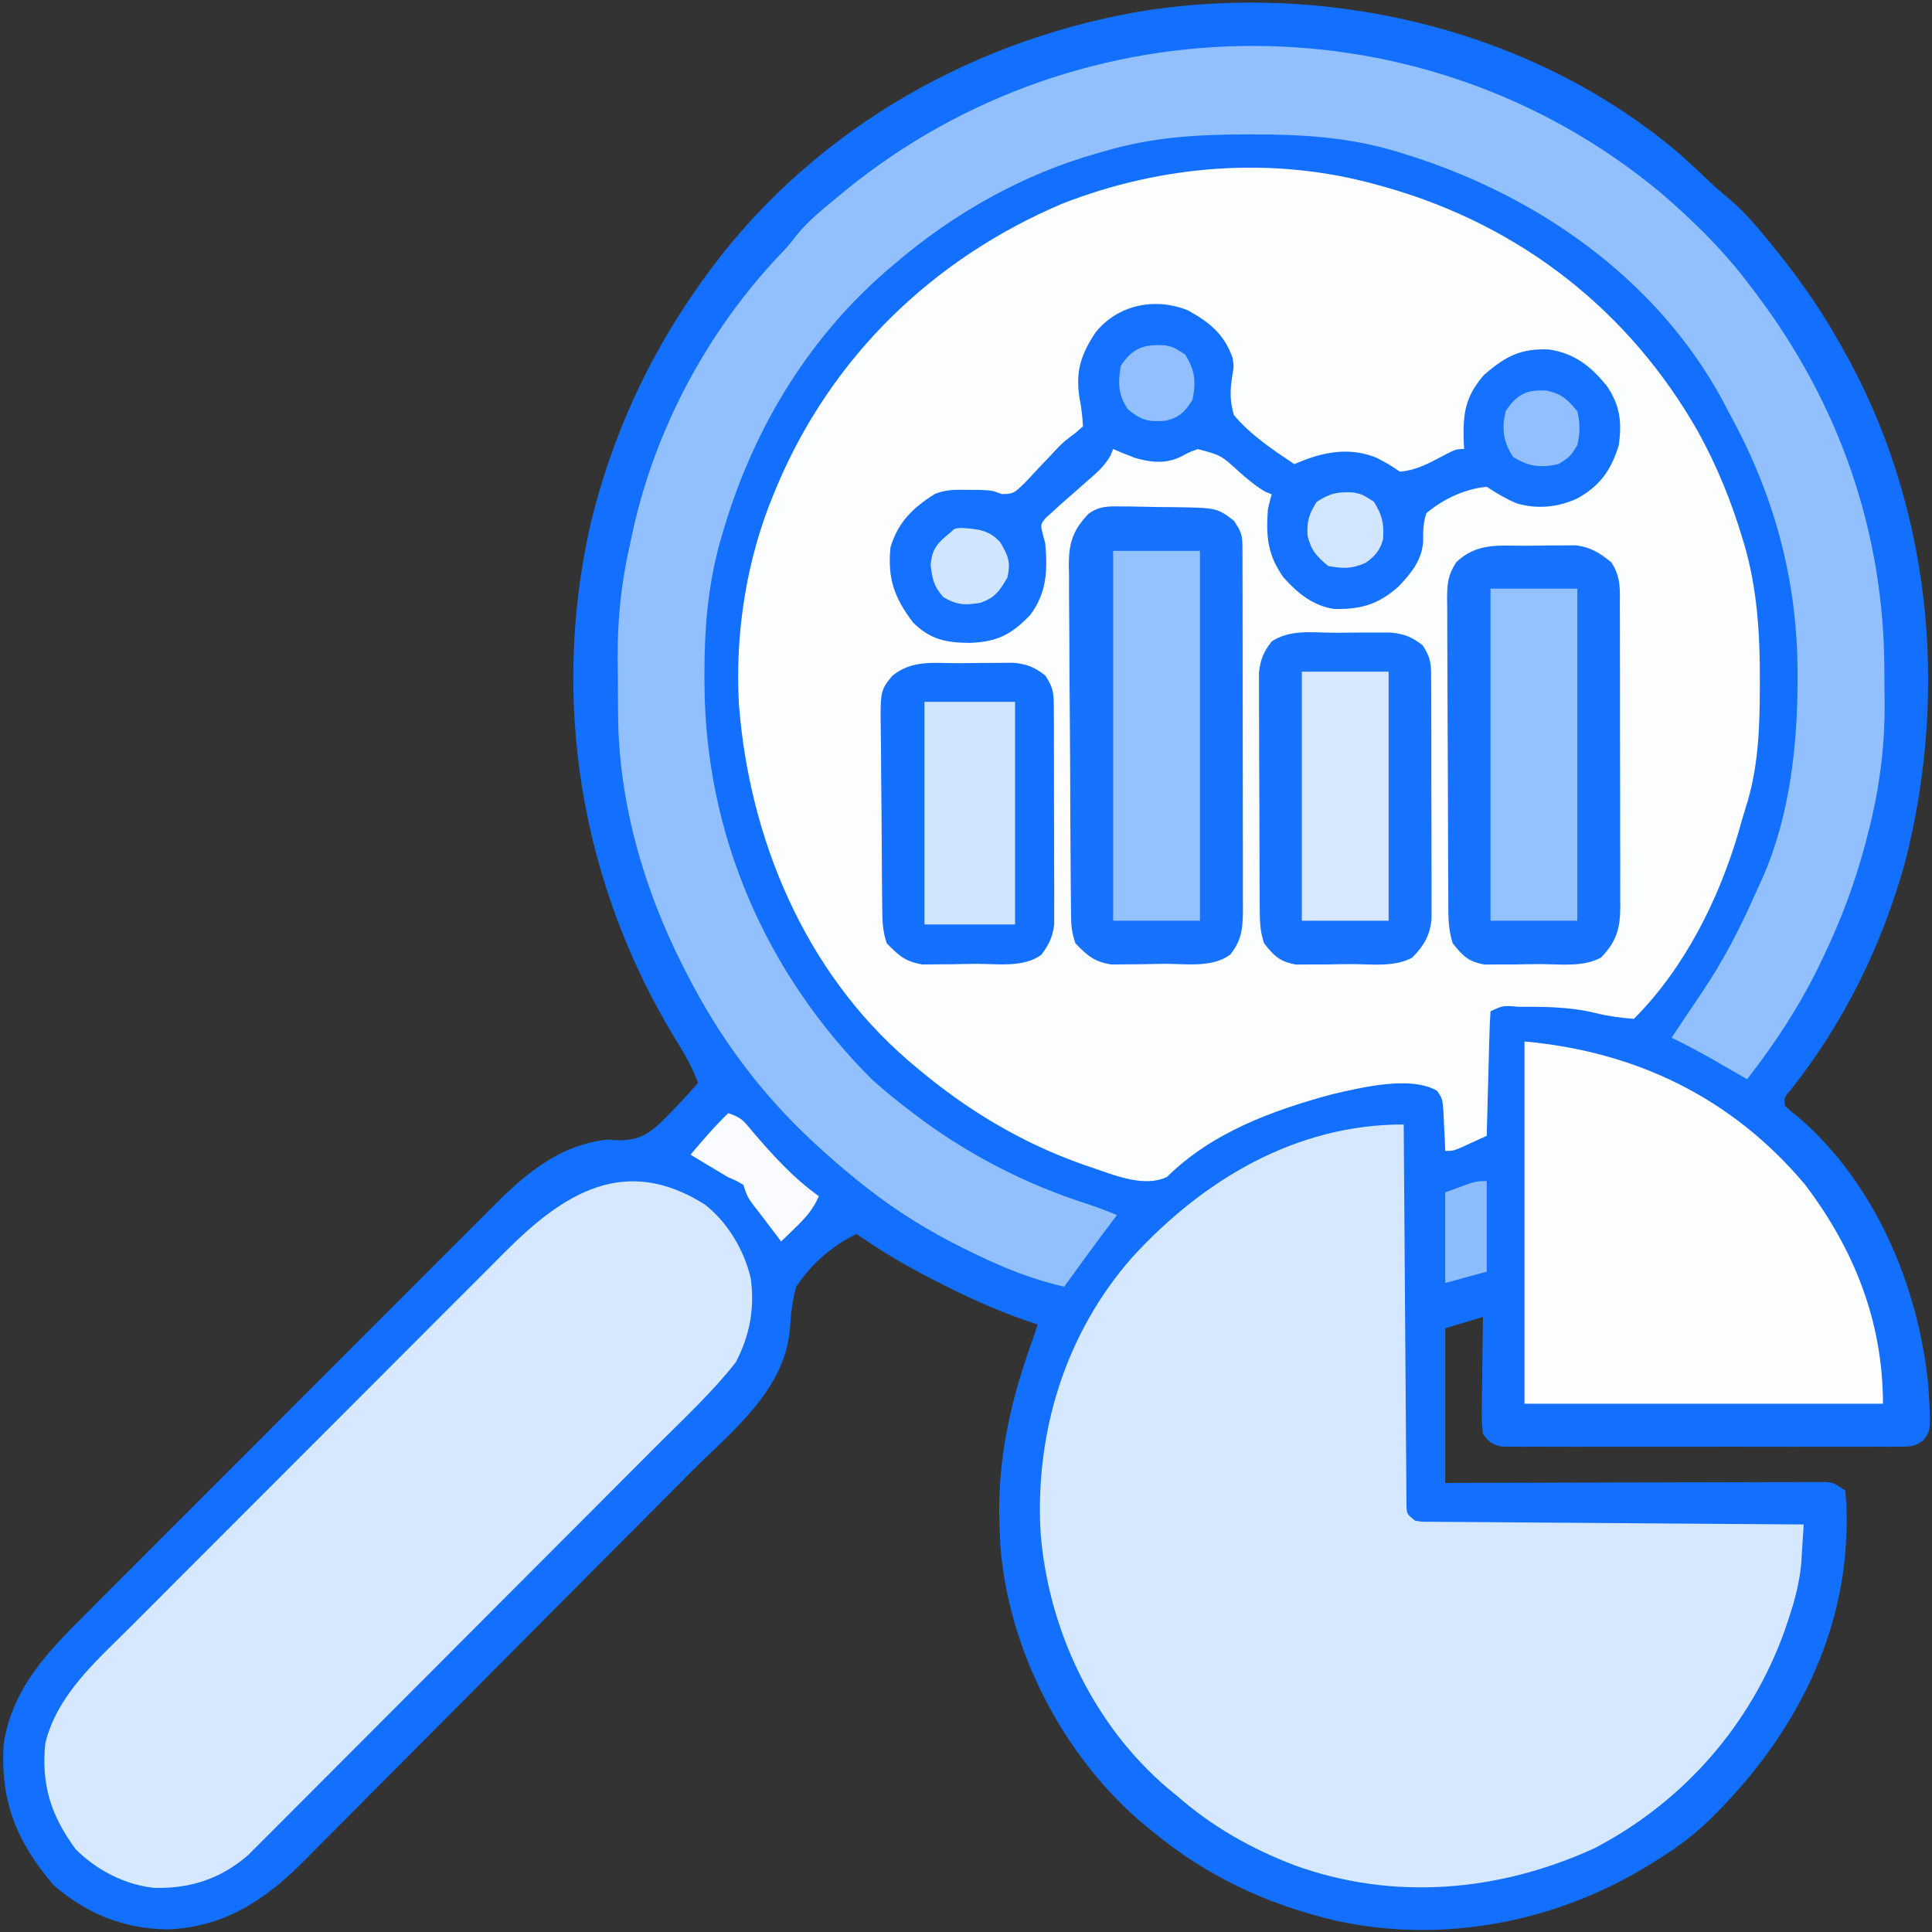 <?xml version="1.0" encoding="UTF-8"?>
<svg version="1.1" xmlns="http://www.w3.org/2000/svg" width="512" height="512">
<rect width="100%" height="100%" fill="#333333" stroke="none"/>
<path d="M0 0 C2.59 2.28 5.103 4.619 7.593 7.008 C9.475 8.789 11.341 10.446 13.339 12.083 C17.102 15.231 20.093 18.702 23.206 22.481 C23.62 22.983 24.035 23.485 24.462 24.002 C31.102 32.099 37.021 40.357 42.206 49.481 C42.569 50.113 42.933 50.746 43.307 51.397 C66.791 92.606 71.757 141.722 60.206 187.481 C54.126 209.652 44.096 230.153 29.858 248.188 C28.011 250.28 28.011 250.28 28.206 252.481 C29.696 253.909 29.696 253.909 31.644 255.418 C52.017 272.846 63.624 300.212 66.206 326.481 C66.95 338.491 66.95 338.491 64.97 341.125 C62.708 342.864 61.449 342.858 58.614 342.862 C57.671 342.87 56.729 342.879 55.758 342.888 C54.211 342.878 54.211 342.878 52.632 342.869 C51 342.877 51 342.877 49.335 342.885 C45.729 342.898 42.124 342.89 38.519 342.879 C36.019 342.881 33.519 342.884 31.02 342.888 C25.777 342.893 20.535 342.886 15.293 342.872 C9.231 342.856 3.17 342.861 -2.892 342.878 C-8.722 342.893 -14.552 342.891 -20.382 342.882 C-22.863 342.88 -25.345 342.883 -27.827 342.89 C-31.291 342.897 -34.755 342.886 -38.22 342.869 C-39.252 342.875 -40.283 342.881 -41.346 342.888 C-42.289 342.879 -43.231 342.871 -44.201 342.862 C-45.021 342.861 -45.84 342.86 -46.684 342.858 C-49.327 342.386 -50.214 341.625 -51.794 339.481 C-52.135 336.295 -52.135 336.295 -52.087 332.407 C-52.083 331.723 -52.078 331.039 -52.074 330.335 C-52.057 328.154 -52.02 325.974 -51.981 323.793 C-51.966 322.314 -51.953 320.834 -51.94 319.354 C-51.907 315.729 -51.856 312.105 -51.794 308.481 C-55.094 309.471 -58.394 310.461 -61.794 311.481 C-61.794 325.011 -61.794 338.541 -61.794 352.481 C-58.689 352.47 -55.585 352.46 -52.386 352.449 C-42.145 352.416 -31.903 352.394 -21.661 352.377 C-15.449 352.367 -9.238 352.353 -3.027 352.33 C2.964 352.308 8.956 352.296 14.947 352.291 C17.236 352.287 19.525 352.28 21.814 352.269 C25.013 352.255 28.211 352.253 31.41 352.254 C32.363 352.247 33.315 352.24 34.296 352.232 C35.602 352.236 35.602 352.236 36.935 352.24 C37.692 352.239 38.449 352.237 39.228 352.235 C41.206 352.481 41.206 352.481 44.206 354.481 C44.518 357.301 44.631 359.849 44.581 362.668 C44.572 363.477 44.562 364.286 44.552 365.119 C43.806 395.435 28.807 422.091 7.351 442.614 C3.256 446.412 -1.019 449.584 -5.794 452.481 C-6.354 452.831 -6.914 453.181 -7.491 453.542 C-32.195 468.877 -62.185 474.715 -90.794 468.481 C-109.239 464.102 -125.188 456.632 -139.794 444.481 C-140.727 443.711 -141.661 442.942 -142.622 442.149 C-163.419 424.17 -177.587 396.47 -179.7 368.946 C-179.747 367.726 -179.747 367.726 -179.794 366.481 C-179.871 364.658 -179.871 364.658 -179.95 362.797 C-180.447 345.341 -176.714 329.806 -170.794 313.481 C-170.464 312.491 -170.134 311.501 -169.794 310.481 C-170.682 310.187 -171.57 309.893 -172.485 309.59 C-181.264 306.555 -189.497 302.778 -197.731 298.481 C-198.689 297.983 -199.647 297.485 -200.634 296.972 C-206.602 293.807 -212.253 290.345 -217.794 286.481 C-224.153 289.481 -229.915 294.583 -233.794 300.481 C-234.886 304.333 -235.221 307.816 -235.474 311.805 C-236.902 328.194 -251.209 339.049 -262.1 349.996 C-263.313 351.219 -264.527 352.442 -265.74 353.665 C-269.688 357.644 -273.641 361.618 -277.595 365.59 C-278.27 366.269 -278.946 366.948 -279.642 367.648 C-286.027 374.063 -292.414 380.477 -298.805 386.885 C-306.943 395.045 -315.07 403.214 -323.183 411.396 C-328.912 417.173 -334.653 422.938 -340.402 428.694 C-343.826 432.123 -347.244 435.556 -350.651 439.003 C-353.854 442.243 -357.072 445.469 -360.301 448.685 C-361.477 449.861 -362.648 451.042 -363.813 452.228 C-374.275 462.874 -385.343 470.304 -400.606 470.793 C-412.183 470.546 -421.786 466.67 -430.544 459.106 C-440.394 447.615 -444.806 436.781 -443.794 421.481 C-441.45 406.864 -432.355 397.45 -422.262 387.416 C-420.987 386.134 -419.714 384.852 -418.441 383.568 C-415.002 380.107 -411.55 376.658 -408.095 373.212 C-405.204 370.326 -402.319 367.433 -399.433 364.541 C-392.623 357.714 -385.803 350.897 -378.976 344.087 C-371.951 337.078 -364.942 330.054 -357.941 323.02 C-351.913 316.965 -345.874 310.92 -339.828 304.882 C-336.225 301.284 -332.625 297.682 -329.034 294.07 C-325.656 290.674 -322.266 287.29 -318.867 283.915 C-317.627 282.68 -316.392 281.441 -315.161 280.198 C-306.178 271.13 -297.047 262.946 -283.794 261.481 C-282.661 261.56 -282.661 261.56 -281.505 261.641 C-276.451 261.83 -273.756 260.679 -270.048 257.305 C-266.486 253.83 -263.097 250.202 -259.794 246.481 C-261.324 242.205 -263.53 238.503 -265.919 234.668 C-291.026 193.349 -299.053 144.508 -288.044 97.329 C-282.434 74.857 -273.149 54.382 -259.794 35.481 C-259.38 34.89 -258.966 34.3 -258.539 33.691 C-231.258 -4.591 -189.276 -29.245 -143.377 -37.366 C-93.49 -45.654 -38.966 -32.995 0 0 Z " fill="#1370FF" transform="translate(444.794,40.519)"/>
<path d="M0 0 C0.851 0.236 1.702 0.472 2.579 0.715 C38.043 10.86 66.867 33.393 85.083 65.552 C90.028 74.523 93.802 83.826 96.75 93.625 C96.949 94.281 97.148 94.937 97.352 95.613 C100.714 107.351 101.407 118.99 101.375 131.125 C101.374 132.289 101.374 132.289 101.373 133.476 C101.338 144.318 100.963 154.629 97.628 165.037 C96.961 167.121 96.373 169.22 95.785 171.328 C90.516 189.354 81.385 207.615 68 221 C64.537 220.753 61.285 220.321 57.918 219.48 C51.898 218.015 46.104 217.813 39.938 217.812 C39.079 217.812 38.221 217.811 37.337 217.81 C33.35 217.453 33.35 217.453 30 219 C29.84 221.446 29.741 223.867 29.684 226.316 C29.652 227.413 29.652 227.413 29.621 228.532 C29.555 230.875 29.496 233.219 29.438 235.562 C29.394 237.148 29.351 238.733 29.307 240.318 C29.199 244.212 29.098 248.106 29 252 C27.544 252.671 26.085 253.337 24.625 254 C23.813 254.371 23.001 254.743 22.164 255.125 C20 256 20 256 18 256 C17.944 254.536 17.944 254.536 17.887 253.043 C17.821 251.771 17.755 250.498 17.688 249.188 C17.629 247.923 17.571 246.658 17.512 245.355 C17.238 242.111 17.238 242.111 15.824 240.07 C8.811 235.955 -4.463 239.251 -12 241 C-27.824 245.266 -43.845 251.143 -55.715 262.883 C-61.663 265.791 -69.654 262.462 -75.562 260.438 C-76.334 260.176 -77.106 259.914 -77.901 259.644 C-94.193 253.917 -108.825 245.125 -122 234 C-122.785 233.339 -123.57 232.677 -124.379 231.996 C-151.83 208.261 -166.48 173.138 -169.193 137.457 C-170.218 118.774 -167.184 99.307 -160 82 C-159.7 81.274 -159.4 80.548 -159.091 79.8 C-144.561 45.447 -117.777 19.545 -83.581 5.014 C-57.076 -5.396 -27.502 -7.721 0 0 Z " fill="#FCFDFF" transform="translate(365,49)"/>
<path d="M0 0 C0.008 1.286 0.016 2.572 0.025 3.897 C0.102 15.993 0.19 28.089 0.288 40.185 C0.338 46.404 0.384 52.623 0.422 58.843 C0.459 64.84 0.505 70.838 0.558 76.835 C0.577 79.128 0.592 81.421 0.603 83.713 C0.62 86.915 0.649 90.116 0.681 93.318 C0.683 94.274 0.685 95.23 0.688 96.215 C0.699 97.084 0.71 97.953 0.722 98.849 C0.727 99.607 0.733 100.365 0.738 101.145 C0.845 103.246 0.845 103.246 3 105 C4.921 105.313 4.921 105.313 7.151 105.278 C8.455 105.295 8.455 105.295 9.785 105.312 C10.741 105.314 11.697 105.317 12.682 105.319 C13.687 105.329 14.692 105.339 15.727 105.349 C19.06 105.38 22.393 105.397 25.727 105.414 C28.033 105.433 30.339 105.452 32.646 105.473 C38.725 105.524 44.805 105.564 50.884 105.601 C57.084 105.641 63.284 105.692 69.484 105.742 C81.656 105.839 93.828 105.923 106 106 C105.865 108.218 105.723 110.435 105.578 112.652 C105.5 113.887 105.422 115.122 105.341 116.394 C104.857 121.512 103.639 126.143 102 131 C101.491 132.524 101.491 132.524 100.973 134.078 C91.981 159.146 74.149 179.462 50.602 191.777 C25.268 203.381 -2.805 205.845 -29.125 196.25 C-40.621 191.817 -50.688 186.097 -60 178 C-60.821 177.323 -61.642 176.646 -62.488 175.949 C-82.148 159.225 -94.063 134.192 -96.201 108.597 C-97.849 81.895 -89.741 55.396 -71.954 35.21 C-53.141 14.625 -28.478 -0.07 0 0 Z " fill="#D6E8FF" transform="translate(372,298)"/>
<path d="M0 0 C8.878 7.604 16.998 15.607 24 25 C24.395 25.52 24.79 26.04 25.197 26.576 C47.424 55.943 59.377 90.016 59.371 126.881 C59.375 129.6 59.411 132.317 59.449 135.035 C59.527 147.149 58.041 158.282 55 170 C54.701 171.151 54.701 171.151 54.397 172.325 C51.582 183.024 47.816 193.041 43 203 C42.497 204.044 42.497 204.044 41.984 205.11 C36.703 215.925 30.389 225.512 23 235 C22.059 234.457 21.118 233.915 20.148 233.355 C18.891 232.633 17.633 231.91 16.375 231.188 C15.758 230.831 15.14 230.475 14.504 230.107 C10.727 227.941 6.916 225.91 3 224 C3.329 223.513 3.657 223.025 3.996 222.523 C5.035 220.975 6.068 219.422 7.098 217.867 C8.427 215.864 9.769 213.87 11.121 211.883 C16.699 203.574 21.154 194.996 25.188 185.842 C25.859 184.32 26.55 182.807 27.246 181.297 C34.297 165.164 36.399 146.39 36.375 129 C36.374 128.326 36.374 127.653 36.373 126.959 C36.285 103.006 30.36 80.818 18.963 59.778 C18.087 58.161 17.238 56.531 16.391 54.898 C-1.355 22.307 -33.478 0.249 -68.375 -10.375 C-69.55 -10.733 -69.55 -10.733 -70.749 -11.098 C-83.141 -14.678 -95.19 -15.405 -108 -15.375 C-109.228 -15.375 -109.228 -15.375 -110.481 -15.374 C-123.047 -15.342 -134.886 -14.595 -147 -11 C-147.982 -10.727 -147.982 -10.727 -148.983 -10.449 C-169.014 -4.815 -187.245 5.51 -203 19 C-203.831 19.709 -204.663 20.418 -205.52 21.148 C-226.769 39.754 -241.037 64.106 -248.75 91.125 C-248.949 91.816 -249.148 92.508 -249.353 93.22 C-252.48 104.757 -253.364 116.205 -253.312 128.125 C-253.31 129.139 -253.31 129.139 -253.307 130.174 C-253.127 169.992 -237.183 206.817 -209 235 C-205.468 238.194 -201.802 241.134 -198 244 C-196.556 245.092 -196.556 245.092 -195.082 246.207 C-182.025 255.657 -167.855 262.862 -152.539 267.844 C-149.633 268.793 -146.82 269.824 -144 271 C-144.34 271.45 -144.681 271.9 -145.031 272.363 C-149.423 278.192 -153.719 284.089 -158 290 C-166.225 288.075 -173.601 285.19 -181.188 281.5 C-182.28 280.97 -183.373 280.441 -184.499 279.895 C-193.625 275.37 -201.981 270.272 -210 264 C-210.849 263.338 -210.849 263.338 -211.714 262.662 C-215.605 259.579 -219.339 256.351 -223 253 C-223.532 252.513 -224.064 252.027 -224.612 251.525 C-238.462 238.669 -249.453 223.829 -258 207 C-258.317 206.384 -258.633 205.769 -258.959 205.135 C-269.419 184.577 -276.069 161.513 -276.203 138.371 C-276.209 137.578 -276.215 136.786 -276.22 135.969 C-276.23 134.301 -276.236 132.633 -276.24 130.965 C-276.25 128.468 -276.281 125.971 -276.312 123.475 C-276.382 112.931 -275.352 103.288 -273 93 C-272.812 92.113 -272.624 91.226 -272.43 90.313 C-266.41 62.704 -252.622 36.903 -233.227 16.402 C-230.962 14.019 -230.962 14.019 -228.922 11.387 C-226.004 7.763 -222.577 4.959 -219 2 C-217.987 1.161 -216.974 0.322 -215.93 -0.543 C-153.315 -51.517 -62.408 -51.838 0 0 Z " fill="#92C0FF" transform="translate(440,51)"/>
<path d="M0 0 C6.076 4.672 10.61 12.346 12.25 19.812 C13.236 27.787 11.95 34.694 8.25 41.812 C1.94 49.863 -5.727 56.944 -12.952 64.175 C-14.154 65.382 -15.355 66.589 -16.557 67.796 C-19.792 71.044 -23.03 74.288 -26.269 77.532 C-28.297 79.562 -30.323 81.593 -32.35 83.624 C-38.702 89.99 -45.056 96.353 -51.413 102.714 C-58.732 110.038 -66.045 117.368 -73.352 124.704 C-79.018 130.392 -84.69 136.074 -90.366 141.752 C-93.75 145.136 -97.131 148.523 -100.506 151.916 C-103.676 155.103 -106.853 158.282 -110.036 161.456 C-111.199 162.619 -112.361 163.785 -113.52 164.953 C-115.106 166.552 -116.701 168.142 -118.299 169.729 C-119.188 170.62 -120.077 171.51 -120.993 172.427 C-128.316 178.763 -136.271 181.336 -145.914 181.125 C-153.747 180.262 -161.215 176.395 -166.75 170.812 C-173.254 161.938 -175.848 153.808 -174.75 142.812 C-171.611 129.898 -161.063 120.829 -151.991 111.779 C-150.812 110.595 -149.633 109.412 -148.455 108.227 C-145.276 105.035 -142.09 101.849 -138.903 98.664 C-136.235 95.997 -133.57 93.327 -130.904 90.657 C-124.614 84.355 -118.318 78.059 -112.02 71.766 C-105.537 65.29 -99.063 58.804 -92.594 52.314 C-87.023 46.725 -81.447 41.142 -75.865 35.564 C-72.539 32.239 -69.215 28.913 -65.896 25.58 C-62.776 22.447 -59.648 19.321 -56.514 16.201 C-55.371 15.06 -54.229 13.916 -53.091 12.769 C-37.461 -2.967 -21.191 -13.354 0 0 Z " fill="#D5E8FF" transform="translate(186.75,319.188)"/>
<path d="M0 0 C29.666 2.697 54.997 14.945 74.312 37.875 C87.403 55.127 95 74.281 95 96 C63.65 96 32.3 96 0 96 C0 64.32 0 32.64 0 0 Z " fill="#FDFEFF" transform="translate(404,276)"/>
<path d="M0 0 C5.688 3.123 9.596 6.287 11.824 12.535 C12.188 14.75 12.188 14.75 11.723 17.527 C11.139 21.431 11.1 23.922 12.188 27.75 C16.595 33.025 22.518 36.94 28.188 40.75 C28.951 40.441 29.714 40.131 30.5 39.812 C36.913 37.277 43.593 36.367 50.125 39.125 C53.188 40.75 53.188 40.75 56.188 42.75 C60.035 42.4 62.992 40.984 66.375 39.188 C70.981 36.75 70.981 36.75 73.188 36.75 C73.153 36.026 73.118 35.301 73.082 34.555 C72.876 27.184 73.518 22.864 78.438 17.125 C84.121 12.217 88.167 10.017 95.699 10.371 C102.461 11.401 106.726 14.764 110.961 19.969 C114.534 25.157 115.031 29.541 114.188 35.75 C112.119 42.397 109.174 46.565 103.055 49.91 C97.961 52.201 92.553 52.743 87.148 51.148 C84.281 49.94 81.776 48.476 79.188 46.75 C73.303 47.313 67.695 49.993 63.188 53.75 C62.34 56.367 62.311 58.481 62.332 61.223 C62.049 66.177 59.059 69.82 55.699 73.285 C50.397 77.985 45.699 79.284 38.75 79.129 C33.117 78.296 29.014 74.915 25.312 70.75 C21.087 64.785 20.685 59.931 21.188 52.75 C21.485 51.408 21.806 50.07 22.188 48.75 C21.655 48.53 21.123 48.309 20.574 48.082 C17.975 46.631 15.905 44.817 13.671 42.865 C8.766 38.383 8.766 38.383 2.617 36.762 C0.358 37.587 0.358 37.587 -1.766 38.719 C-5.76 40.731 -9.836 40.34 -14.09 39.07 C-16.021 38.358 -17.921 37.561 -19.812 36.75 C-20.046 37.321 -20.279 37.892 -20.52 38.48 C-22.122 41.293 -24.05 42.95 -26.5 45.062 C-27.387 45.848 -28.274 46.633 -29.188 47.441 C-30.81 48.869 -32.435 50.293 -34.062 51.715 C-34.702 52.304 -35.341 52.893 -36 53.5 C-36.571 54.01 -37.142 54.521 -37.73 55.047 C-39.069 56.753 -39.069 56.753 -38.508 59.121 C-38.164 60.422 -38.164 60.422 -37.812 61.75 C-37.161 68.898 -37.395 74.869 -41.812 80.75 C-46.84 85.983 -50.653 87.901 -58 88.125 C-64.209 88.056 -68.344 87.176 -72.812 82.75 C-77.812 76.197 -79.67 71.003 -78.812 62.75 C-76.793 56.068 -72.848 52.284 -67.027 48.629 C-64.061 47.452 -61.558 47.522 -58.375 47.562 C-57.263 47.569 -56.15 47.575 -55.004 47.582 C-51.812 47.75 -51.812 47.75 -49.34 48.68 C-46.156 48.768 -45.705 48.066 -43.438 45.926 C-42.214 44.653 -41.006 43.364 -39.812 42.062 C-38.606 40.786 -37.398 39.511 -36.188 38.238 C-35.617 37.63 -35.046 37.021 -34.458 36.394 C-32.812 34.75 -32.812 34.75 -29.863 32.523 C-28.848 31.646 -28.848 31.646 -27.812 30.75 C-27.956 27.92 -28.284 25.503 -28.812 22.75 C-29.744 15.947 -28.302 11.657 -24.535 5.922 C-18.654 -1.493 -8.743 -3.536 0 0 Z " fill="#1571FF" transform="translate(314.812,82.25)"/>
<path d="M0 0 C1.035 0.004 1.035 0.004 2.091 0.008 C3.541 0.021 4.99 0.051 6.44 0.096 C8.65 0.164 10.857 0.178 13.068 0.184 C25.07 0.345 25.07 0.345 29.59 3.789 C31.676 6.919 31.841 7.62 31.851 11.178 C31.858 12.076 31.865 12.973 31.872 13.897 C31.87 14.879 31.867 15.861 31.865 16.873 C31.87 17.909 31.875 18.945 31.88 20.012 C31.894 23.446 31.893 26.879 31.891 30.312 C31.895 32.695 31.899 35.078 31.904 37.461 C31.911 42.459 31.911 47.458 31.906 52.456 C31.9 58.864 31.917 65.272 31.94 71.681 C31.955 76.603 31.955 81.526 31.952 86.448 C31.953 88.811 31.958 91.173 31.968 93.536 C31.98 96.84 31.974 100.143 31.962 103.447 C31.974 104.914 31.974 104.914 31.985 106.41 C31.947 111.343 31.855 114.808 28.59 118.789 C23.827 122.293 17.042 121.2 11.373 121.215 C9.228 121.226 7.086 121.276 4.941 121.326 C3.566 121.336 2.191 121.343 0.816 121.348 C-0.425 121.361 -1.667 121.375 -2.947 121.388 C-7.557 120.591 -9.15 119.102 -12.41 115.789 C-13.331 113.026 -13.545 111.342 -13.571 108.489 C-13.581 107.612 -13.591 106.734 -13.601 105.83 C-13.607 104.87 -13.613 103.91 -13.619 102.921 C-13.629 101.908 -13.638 100.894 -13.649 99.85 C-13.678 96.491 -13.7 93.132 -13.719 89.773 C-13.725 88.627 -13.732 87.48 -13.739 86.298 C-13.771 80.227 -13.796 74.157 -13.815 68.086 C-13.833 63.062 -13.868 58.038 -13.918 53.013 C-13.978 46.947 -14.009 40.882 -14.018 34.815 C-14.027 32.505 -14.046 30.194 -14.075 27.883 C-14.114 24.646 -14.115 21.412 -14.107 18.175 C-14.127 17.223 -14.147 16.271 -14.168 15.29 C-14.104 9.473 -13.035 6.316 -9.044 2.037 C-6.16 -0.167 -3.539 -0.049 0 0 Z " fill="#1772FF" transform="translate(297.41,134.211)"/>
<path d="M0 0 C1.999 -0.004 3.998 -0.041 5.997 -0.079 C7.268 -0.082 8.539 -0.086 9.849 -0.09 C11.007 -0.099 12.165 -0.107 13.358 -0.115 C17.36 0.478 19.498 1.861 22.638 4.371 C25.279 8.332 24.925 11.754 24.912 16.353 C24.917 17.272 24.923 18.191 24.928 19.137 C24.942 22.181 24.941 25.225 24.938 28.269 C24.942 30.383 24.947 32.496 24.951 34.61 C24.959 39.044 24.959 43.477 24.953 47.911 C24.948 53.593 24.964 59.274 24.988 64.956 C25.002 69.323 25.003 73.689 25 78.056 C25.001 80.151 25.006 82.245 25.016 84.34 C25.028 87.27 25.022 90.2 25.01 93.13 C25.021 94.428 25.021 94.428 25.033 95.753 C24.983 101.498 24.02 104.924 19.901 109.154 C15.15 111.708 9.232 110.888 3.939 110.872 C1.71 110.871 -0.515 110.912 -2.743 110.957 C-4.167 110.962 -5.591 110.964 -7.015 110.964 C-8.304 110.971 -9.593 110.979 -10.921 110.986 C-15.231 110.215 -16.675 108.757 -19.362 105.371 C-20.691 101.383 -20.526 97.547 -20.539 93.389 C-20.546 92.47 -20.552 91.551 -20.559 90.604 C-20.579 87.56 -20.591 84.516 -20.601 81.472 C-20.607 79.914 -20.607 79.914 -20.613 78.323 C-20.634 72.826 -20.648 67.328 -20.657 61.831 C-20.669 56.149 -20.703 50.467 -20.743 44.785 C-20.769 40.419 -20.777 36.052 -20.781 31.685 C-20.786 29.591 -20.797 27.496 -20.816 25.401 C-20.84 22.471 -20.839 19.542 -20.832 16.611 C-20.845 15.746 -20.858 14.88 -20.871 13.988 C-20.836 9.912 -20.694 7.889 -18.448 4.374 C-13.024 -0.835 -7.2 -0.002 0 0 Z " fill="#1672FF" transform="translate(404.362,144.629)"/>
<path d="M0 0 C2.237 0.003 4.472 -0.02 6.708 -0.046 C8.137 -0.048 9.565 -0.049 10.994 -0.048 C12.289 -0.051 13.584 -0.054 14.919 -0.057 C18.612 0.341 20.456 1.068 23.376 3.316 C25.84 7.011 25.635 8.867 25.651 13.278 C25.656 13.982 25.661 14.687 25.667 15.413 C25.681 17.742 25.68 20.072 25.677 22.402 C25.681 24.022 25.685 25.642 25.69 27.263 C25.698 30.661 25.697 34.058 25.692 37.456 C25.686 41.806 25.703 46.156 25.726 50.506 C25.741 53.854 25.742 57.201 25.739 60.549 C25.739 62.152 25.745 63.756 25.755 65.359 C25.767 67.605 25.76 69.849 25.749 72.094 C25.749 73.371 25.75 74.648 25.751 75.963 C25.257 80.388 23.707 82.949 20.64 86.099 C15.889 88.653 9.971 87.833 4.677 87.817 C2.449 87.816 0.224 87.857 -2.004 87.902 C-3.428 87.907 -4.852 87.91 -6.276 87.909 C-7.565 87.917 -8.854 87.924 -10.182 87.931 C-14.492 87.16 -15.937 85.702 -18.624 82.316 C-19.781 78.842 -19.765 76.111 -19.785 72.445 C-19.79 71.75 -19.795 71.056 -19.8 70.34 C-19.814 68.043 -19.821 65.746 -19.827 63.448 C-19.832 61.85 -19.838 60.253 -19.844 58.655 C-19.854 55.304 -19.86 51.953 -19.864 48.602 C-19.869 44.313 -19.893 40.023 -19.922 35.734 C-19.94 32.433 -19.946 29.132 -19.947 25.83 C-19.95 24.249 -19.958 22.668 -19.971 21.087 C-19.988 18.873 -19.986 16.659 -19.98 14.445 C-19.984 13.186 -19.987 11.927 -19.991 10.63 C-19.591 7.022 -18.813 5.181 -16.624 2.316 C-11.684 -0.977 -5.785 -0.017 0 0 Z " fill="#1773FF" transform="translate(353.624,167.684)"/>
<path d="M0 0 C2.173 -0.01 4.345 -0.041 6.518 -0.072 C7.905 -0.079 9.293 -0.084 10.68 -0.088 C11.94 -0.097 13.2 -0.107 14.498 -0.116 C18.154 0.269 19.982 1.02 22.879 3.24 C25.251 6.797 25.137 8.339 25.154 12.56 C25.168 14.518 25.168 14.518 25.183 16.515 C25.182 17.941 25.181 19.368 25.18 20.795 C25.184 22.258 25.188 23.722 25.193 25.185 C25.2 28.254 25.2 31.322 25.195 34.39 C25.189 38.317 25.206 42.243 25.229 46.169 C25.244 49.192 25.245 52.215 25.242 55.239 C25.242 56.686 25.247 58.133 25.257 59.58 C25.27 61.607 25.261 63.635 25.251 65.662 C25.252 66.814 25.253 67.966 25.253 69.154 C24.837 72.591 23.909 74.464 21.879 77.24 C17.116 80.744 10.331 79.651 4.662 79.666 C2.517 79.678 0.375 79.727 -1.769 79.777 C-3.144 79.787 -4.519 79.794 -5.894 79.799 C-7.136 79.812 -8.378 79.826 -9.657 79.84 C-14.268 79.042 -15.86 77.553 -19.121 74.24 C-20.206 70.984 -20.274 68.547 -20.314 65.12 C-20.338 63.227 -20.338 63.227 -20.362 61.296 C-20.374 59.917 -20.384 58.538 -20.394 57.158 C-20.4 56.462 -20.405 55.767 -20.41 55.05 C-20.437 51.366 -20.457 47.683 -20.471 44 C-20.484 40.957 -20.512 37.915 -20.553 34.872 C-20.602 31.192 -20.627 27.513 -20.634 23.832 C-20.641 22.433 -20.656 21.034 -20.68 19.635 C-20.879 7.326 -20.879 7.326 -17.713 3.398 C-12.425 -1.004 -6.572 0.018 0 0 Z " fill="#1470FF" transform="translate(254.121,175.76)"/>
<path d="M0 0 C7.59 0 15.18 0 23 0 C23 32.34 23 64.68 23 98 C15.41 98 7.82 98 0 98 C0 65.66 0 33.32 0 0 Z " fill="#94C1FF" transform="translate(295,146)"/>
<path d="M0 0 C7.59 0 15.18 0 23 0 C23 29.04 23 58.08 23 88 C15.41 88 7.82 88 0 88 C0 58.96 0 29.92 0 0 Z " fill="#94C1FF" transform="translate(395,156)"/>
<path d="M0 0 C7.59 0 15.18 0 23 0 C23 21.78 23 43.56 23 66 C15.41 66 7.82 66 0 66 C0 44.22 0 22.44 0 0 Z " fill="#D6E8FF" transform="translate(345,178)"/>
<path d="M0 0 C7.92 0 15.84 0 24 0 C24 19.47 24 38.94 24 59 C16.08 59 8.16 59 0 59 C0 39.53 0 20.06 0 0 Z " fill="#D1E5FF" transform="translate(245,186)"/>
<path d="M0 0 C3.301 1.1 3.925 1.827 6.062 4.438 C11.45 10.788 17.186 17.16 24 22 C22.523 25.452 20.562 27.65 17.875 30.25 C17.151 30.956 16.426 31.663 15.68 32.391 C15.125 32.922 14.571 33.453 14 34 C13.569 33.424 13.139 32.848 12.695 32.254 C11.615 30.818 10.527 29.388 9.43 27.965 C8.66 26.961 8.66 26.961 7.875 25.938 C7.357 25.266 6.839 24.594 6.305 23.902 C5 22 5 22 4 19 C2.211 17.938 2.211 17.938 0 17 C-1.758 15.972 -3.508 14.93 -5.25 13.875 C-6.142 13.336 -7.034 12.797 -7.953 12.242 C-8.629 11.832 -9.304 11.422 -10 11 C-6.792 7.194 -3.593 3.454 0 0 Z " fill="#F9FBFF" transform="translate(193,295)"/>
<path d="M0 0 C4.218 0.272 7.234 0.543 10.172 3.777 C12.321 7.451 12.974 8.938 12.109 13.09 C10.045 16.618 8.829 18.502 4.949 19.828 C0.834 20.508 -1.223 20.479 -4.891 18.34 C-7.452 15.458 -7.842 13.529 -8.266 9.715 C-7.795 5.17 -6.335 3.946 -2.891 1.09 C-1.891 0.09 -1.891 0.09 0 0 Z " fill="#D0E5FF" transform="translate(254.891,139.91)"/>
<path d="M0 0 C2.16 0.473 2.16 0.473 5.223 2.41 C7.47 5.963 7.959 8.164 7.703 12.312 C6.97 15.231 5.492 16.973 3.008 18.652 C-0.638 20.271 -2.858 20.168 -6.84 19.473 C-9.934 16.894 -11.394 15.347 -12.316 11.469 C-12.586 7.732 -11.919 5.596 -9.902 2.473 C-6.332 0.141 -4.195 -0.273 0 0 Z " fill="#D3E6FF" transform="translate(358.84,130.527)"/>
<path d="M0 0 C3.93 0.927 5.412 2.298 8.004 5.473 C8.803 8.651 8.753 11.288 8.004 14.473 C6.066 17.535 6.066 17.535 3.004 19.473 C-1.747 20.512 -4.938 20.142 -9.059 17.535 C-11.663 13.419 -12.043 10.219 -10.996 5.473 C-8.103 1.042 -5.383 -0.398 0 0 Z " fill="#91BFFF" transform="translate(409.996,103.527)"/>
<path d="M0 0 C2.16 0.473 2.16 0.473 5.223 2.41 C7.83 6.531 8.2 9.722 7.16 14.473 C5.13 17.681 3.737 19.102 0 19.98 C-4.504 20.326 -6.325 19.893 -9.902 16.973 C-12.555 13.062 -12.573 10.091 -11.84 5.473 C-8.69 0.596 -5.546 -0.361 0 0 Z " fill="#91BFFF" transform="translate(308.84,91.527)"/>
<path d="M0 0 C0 7.92 0 15.84 0 24 C-5.445 25.485 -5.445 25.485 -11 27 C-11 19.08 -11 11.16 -11 3 C-3 0 -3 0 0 0 Z " fill="#8DBCFF" transform="translate(394,313)"/>
</svg>
